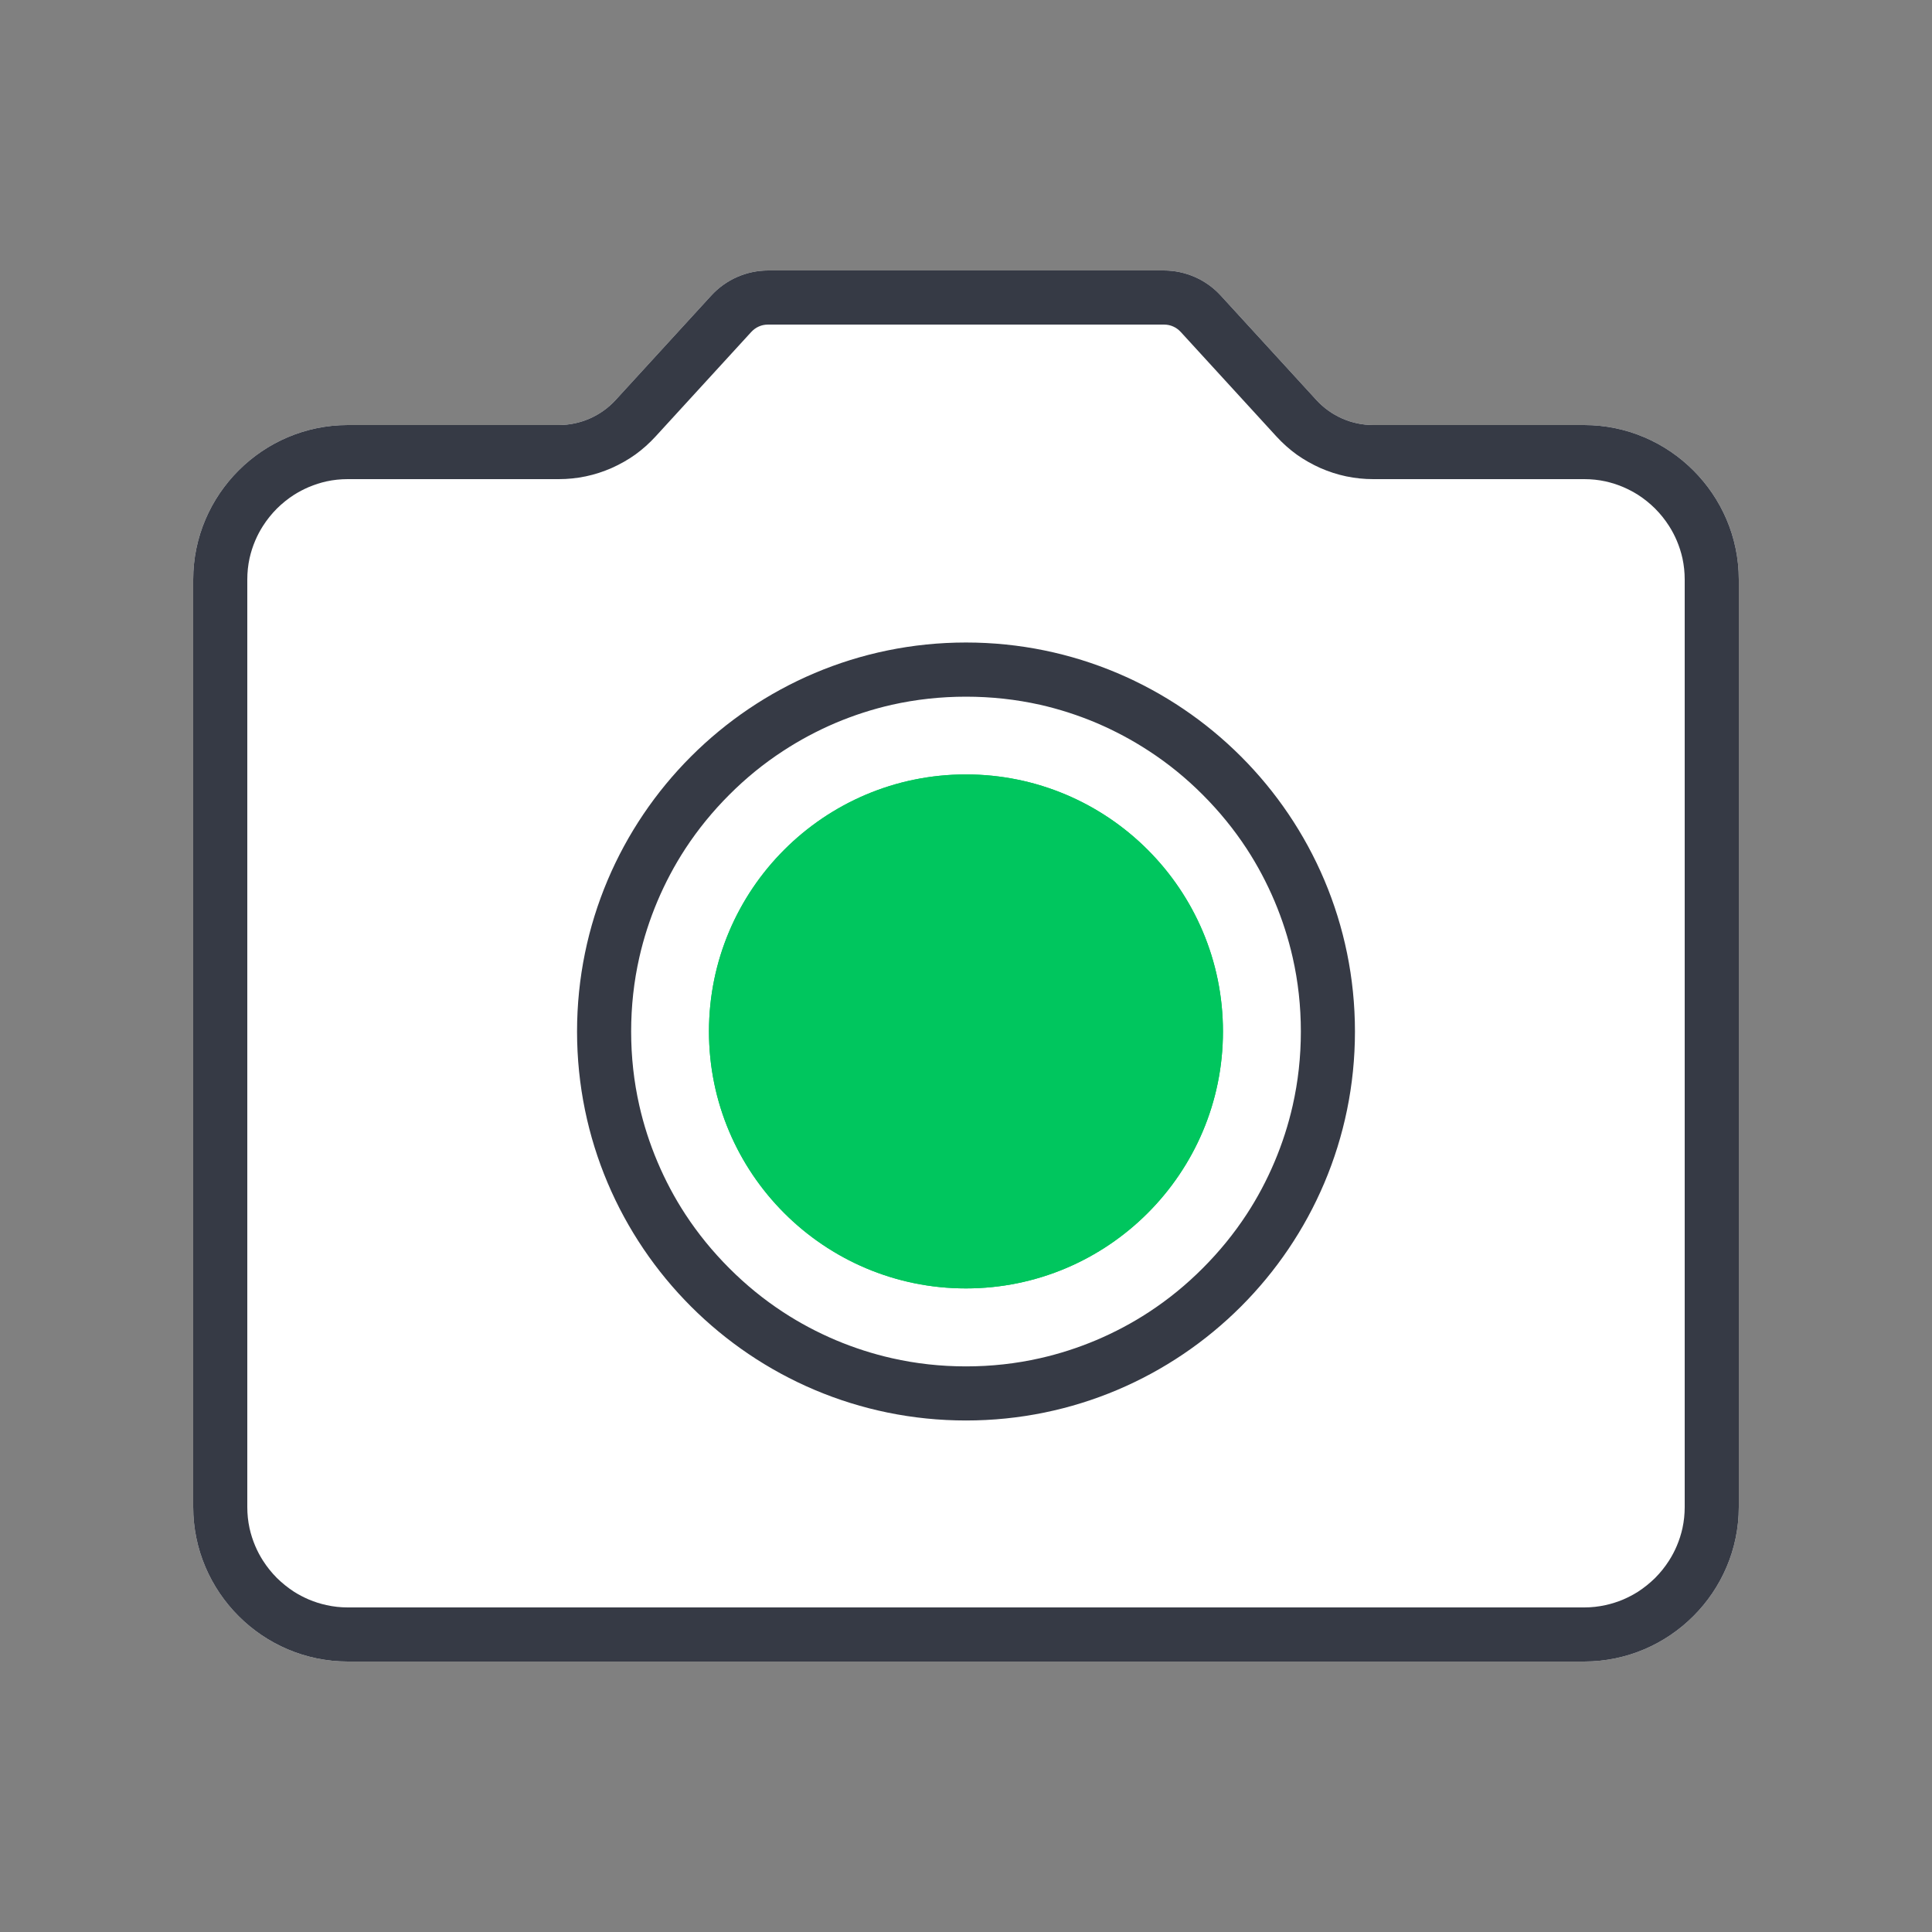 <svg width="25" height="25" viewBox="0 0 25 25" fill="none" xmlns="http://www.w3.org/2000/svg" xmlns:xlink="http://www.w3.org/1999/xlink">
	<rect x="0" y="0" width="25" height="25" fill="#808080" stroke="none"/>
	<desc>
			Created with Pixso.
	</desc>
	<defs>
		<clipPath id="clip18_20790">
			<rect id="icon photo video/off" width="25" height="25" fill="white" fill-opacity="0"/>
		</clipPath>
	</defs>
	<g clip-path="url(#clip18_20790)">
		<path id="Vector" d="M15.06 3.5L9.94 3.5C9.66 3.5 9.392 3.618 9.203 3.825L7.967 5.175C7.778 5.382 7.51 5.5 7.23 5.5L4.5 5.5C3.4 5.5 2.5 6.4 2.5 7.5L2.5 19.5C2.5 20.6 3.4 21.5 4.5 21.5L20.5 21.5C21.6 21.5 22.5 20.6 22.5 19.5L22.5 7.5C22.5 6.4 21.6 5.5 20.5 5.5L17.77 5.5C17.49 5.5 17.222 5.382 17.033 5.175L15.797 3.825C15.608 3.618 15.34 3.5 15.06 3.5Z" fill="#FFFFFF" fill-opacity="1" fill-rule="evenodd"/>
		<path id="Vector" d="M15.06 3.5L9.94 3.5C9.66 3.5 9.392 3.618 9.203 3.825L7.967 5.175C7.778 5.382 7.51 5.5 7.23 5.5L4.5 5.5C3.4 5.5 2.5 6.4 2.5 7.5L2.5 19.5C2.5 20.6 3.4 21.5 4.5 21.5L20.5 21.5C21.6 21.5 22.5 20.6 22.5 19.5L22.5 7.5C22.5 6.4 21.6 5.5 20.5 5.5L17.77 5.5C17.49 5.5 17.222 5.382 17.033 5.175L15.797 3.825C15.608 3.618 15.34 3.5 15.06 3.5ZM9.819 4.225Q9.874 4.2 9.94 4.2L15.06 4.2Q15.126 4.2 15.181 4.225Q15.236 4.249 15.281 4.298L16.516 5.647Q16.637 5.779 16.779 5.882Q16.922 5.983 17.085 6.056Q17.249 6.128 17.42 6.164Q17.592 6.2 17.77 6.2L20.5 6.2Q20.641 6.2 20.775 6.229Q20.891 6.255 21.003 6.302Q21.103 6.345 21.194 6.402Q21.314 6.479 21.418 6.582Q21.521 6.686 21.598 6.807Q21.655 6.896 21.698 6.997Q21.745 7.108 21.771 7.225Q21.8 7.359 21.8 7.5L21.8 19.5Q21.8 19.641 21.771 19.775Q21.745 19.892 21.698 20.003Q21.655 20.104 21.598 20.193Q21.521 20.314 21.418 20.418Q21.314 20.52 21.194 20.598Q21.103 20.655 21.003 20.698Q20.891 20.745 20.775 20.77Q20.641 20.8 20.5 20.8L4.5 20.8Q4.359 20.8 4.225 20.77Q4.109 20.745 3.997 20.698Q3.897 20.655 3.806 20.598Q3.686 20.52 3.582 20.418Q3.479 20.314 3.402 20.193Q3.345 20.104 3.302 20.003Q3.255 19.892 3.229 19.775Q3.2 19.641 3.2 19.5L3.2 7.5Q3.2 7.359 3.229 7.225Q3.255 7.108 3.302 6.997Q3.345 6.896 3.402 6.807Q3.479 6.686 3.582 6.582Q3.686 6.479 3.806 6.402Q3.897 6.345 3.997 6.302Q4.109 6.255 4.225 6.229Q4.359 6.2 4.5 6.2L7.23 6.2Q7.408 6.2 7.58 6.164Q7.751 6.128 7.915 6.056Q8.079 5.983 8.221 5.882Q8.363 5.779 8.484 5.647L9.719 4.298Q9.764 4.249 9.819 4.225Z" fill="#363A45" fill-opacity="1" fill-rule="evenodd"/>
		<path id="Vector" d="M12.5 8.314C9.722 8.314 7.467 10.569 7.467 13.348C7.467 16.126 9.722 18.381 12.5 18.381C15.278 18.381 17.533 16.126 17.533 13.348C17.533 10.569 15.278 8.314 12.5 8.314Z" fill="#FFFFFF" fill-opacity="1" fill-rule="evenodd"/>
		<path id="Vector" d="M7.467 13.348C7.467 10.569 9.722 8.314 12.5 8.314C15.278 8.314 17.533 10.569 17.533 13.348C17.533 16.126 15.278 18.381 12.5 18.381C9.722 18.381 7.467 16.126 7.467 13.348ZM8.273 14.307Q8.167 13.84 8.167 13.348Q8.167 12.855 8.273 12.388Q8.357 12.018 8.507 11.662Q8.659 11.303 8.869 10.981Q9.114 10.607 9.437 10.284Q9.759 9.961 10.134 9.717Q10.455 9.507 10.814 9.354Q11.17 9.204 11.54 9.12Q12.008 9.015 12.5 9.015Q12.992 9.015 13.46 9.12Q13.83 9.204 14.186 9.354Q14.545 9.507 14.866 9.717Q15.241 9.961 15.563 10.284Q15.886 10.607 16.131 10.981Q16.341 11.303 16.493 11.662Q16.643 12.018 16.727 12.389Q16.833 12.855 16.833 13.348Q16.833 13.84 16.727 14.307Q16.643 14.678 16.493 15.033Q16.341 15.393 16.131 15.714Q15.886 16.088 15.563 16.411Q15.241 16.734 14.866 16.979Q14.545 17.189 14.186 17.341Q13.83 17.491 13.459 17.575Q12.992 17.681 12.5 17.681Q12.008 17.681 11.541 17.575Q11.17 17.491 10.814 17.341Q10.455 17.189 10.134 16.979Q9.759 16.734 9.437 16.411Q9.114 16.088 8.869 15.714Q8.659 15.393 8.507 15.033Q8.357 14.678 8.273 14.307Z" fill="#363A45" fill-opacity="1" fill-rule="evenodd"/>
		<path id="Vector" d="M12.499 10.021C10.664 10.021 9.174 11.511 9.174 13.347C9.174 15.182 10.664 16.672 12.499 16.672C14.335 16.672 15.825 15.182 15.825 13.347C15.825 11.511 14.335 10.021 12.499 10.021Z" fill="#00C65E" fill-opacity="1" fill-rule="evenodd"/>
		<path id="Vector" d="M9.174 13.347C9.174 11.511 10.664 10.021 12.499 10.021C14.335 10.021 15.825 11.511 15.825 13.347C15.825 15.182 14.335 16.672 12.499 16.672C10.664 16.672 9.174 15.182 9.174 13.347ZM9.939 13.933Q9.874 13.648 9.874 13.347Q9.874 13.046 9.939 12.76Q9.99 12.538 10.08 12.325Q10.171 12.109 10.297 11.915Q10.446 11.687 10.643 11.49Q10.84 11.293 11.069 11.145Q11.262 11.019 11.478 10.927Q11.691 10.837 11.913 10.786Q12.199 10.721 12.499 10.721Q12.8 10.721 13.086 10.786Q13.308 10.837 13.521 10.927Q13.737 11.019 13.93 11.145Q14.159 11.293 14.356 11.49Q14.553 11.687 14.702 11.915Q14.828 12.109 14.919 12.325Q15.009 12.538 15.06 12.76Q15.125 13.046 15.125 13.347Q15.125 13.648 15.06 13.933Q15.009 14.155 14.919 14.367Q14.828 14.584 14.702 14.777Q14.553 15.006 14.356 15.203Q14.159 15.399 13.93 15.549Q13.737 15.675 13.521 15.766Q13.308 15.856 13.086 15.906Q12.8 15.972 12.499 15.972Q12.199 15.972 11.913 15.906Q11.691 15.856 11.478 15.766Q11.262 15.675 11.069 15.549Q10.84 15.399 10.643 15.203Q10.446 15.006 10.297 14.777Q10.171 14.584 10.08 14.367Q9.99 14.155 9.939 13.933Z" fill="#00C65E" fill-opacity="1" fill-rule="evenodd"/>
	</g>
</svg>
